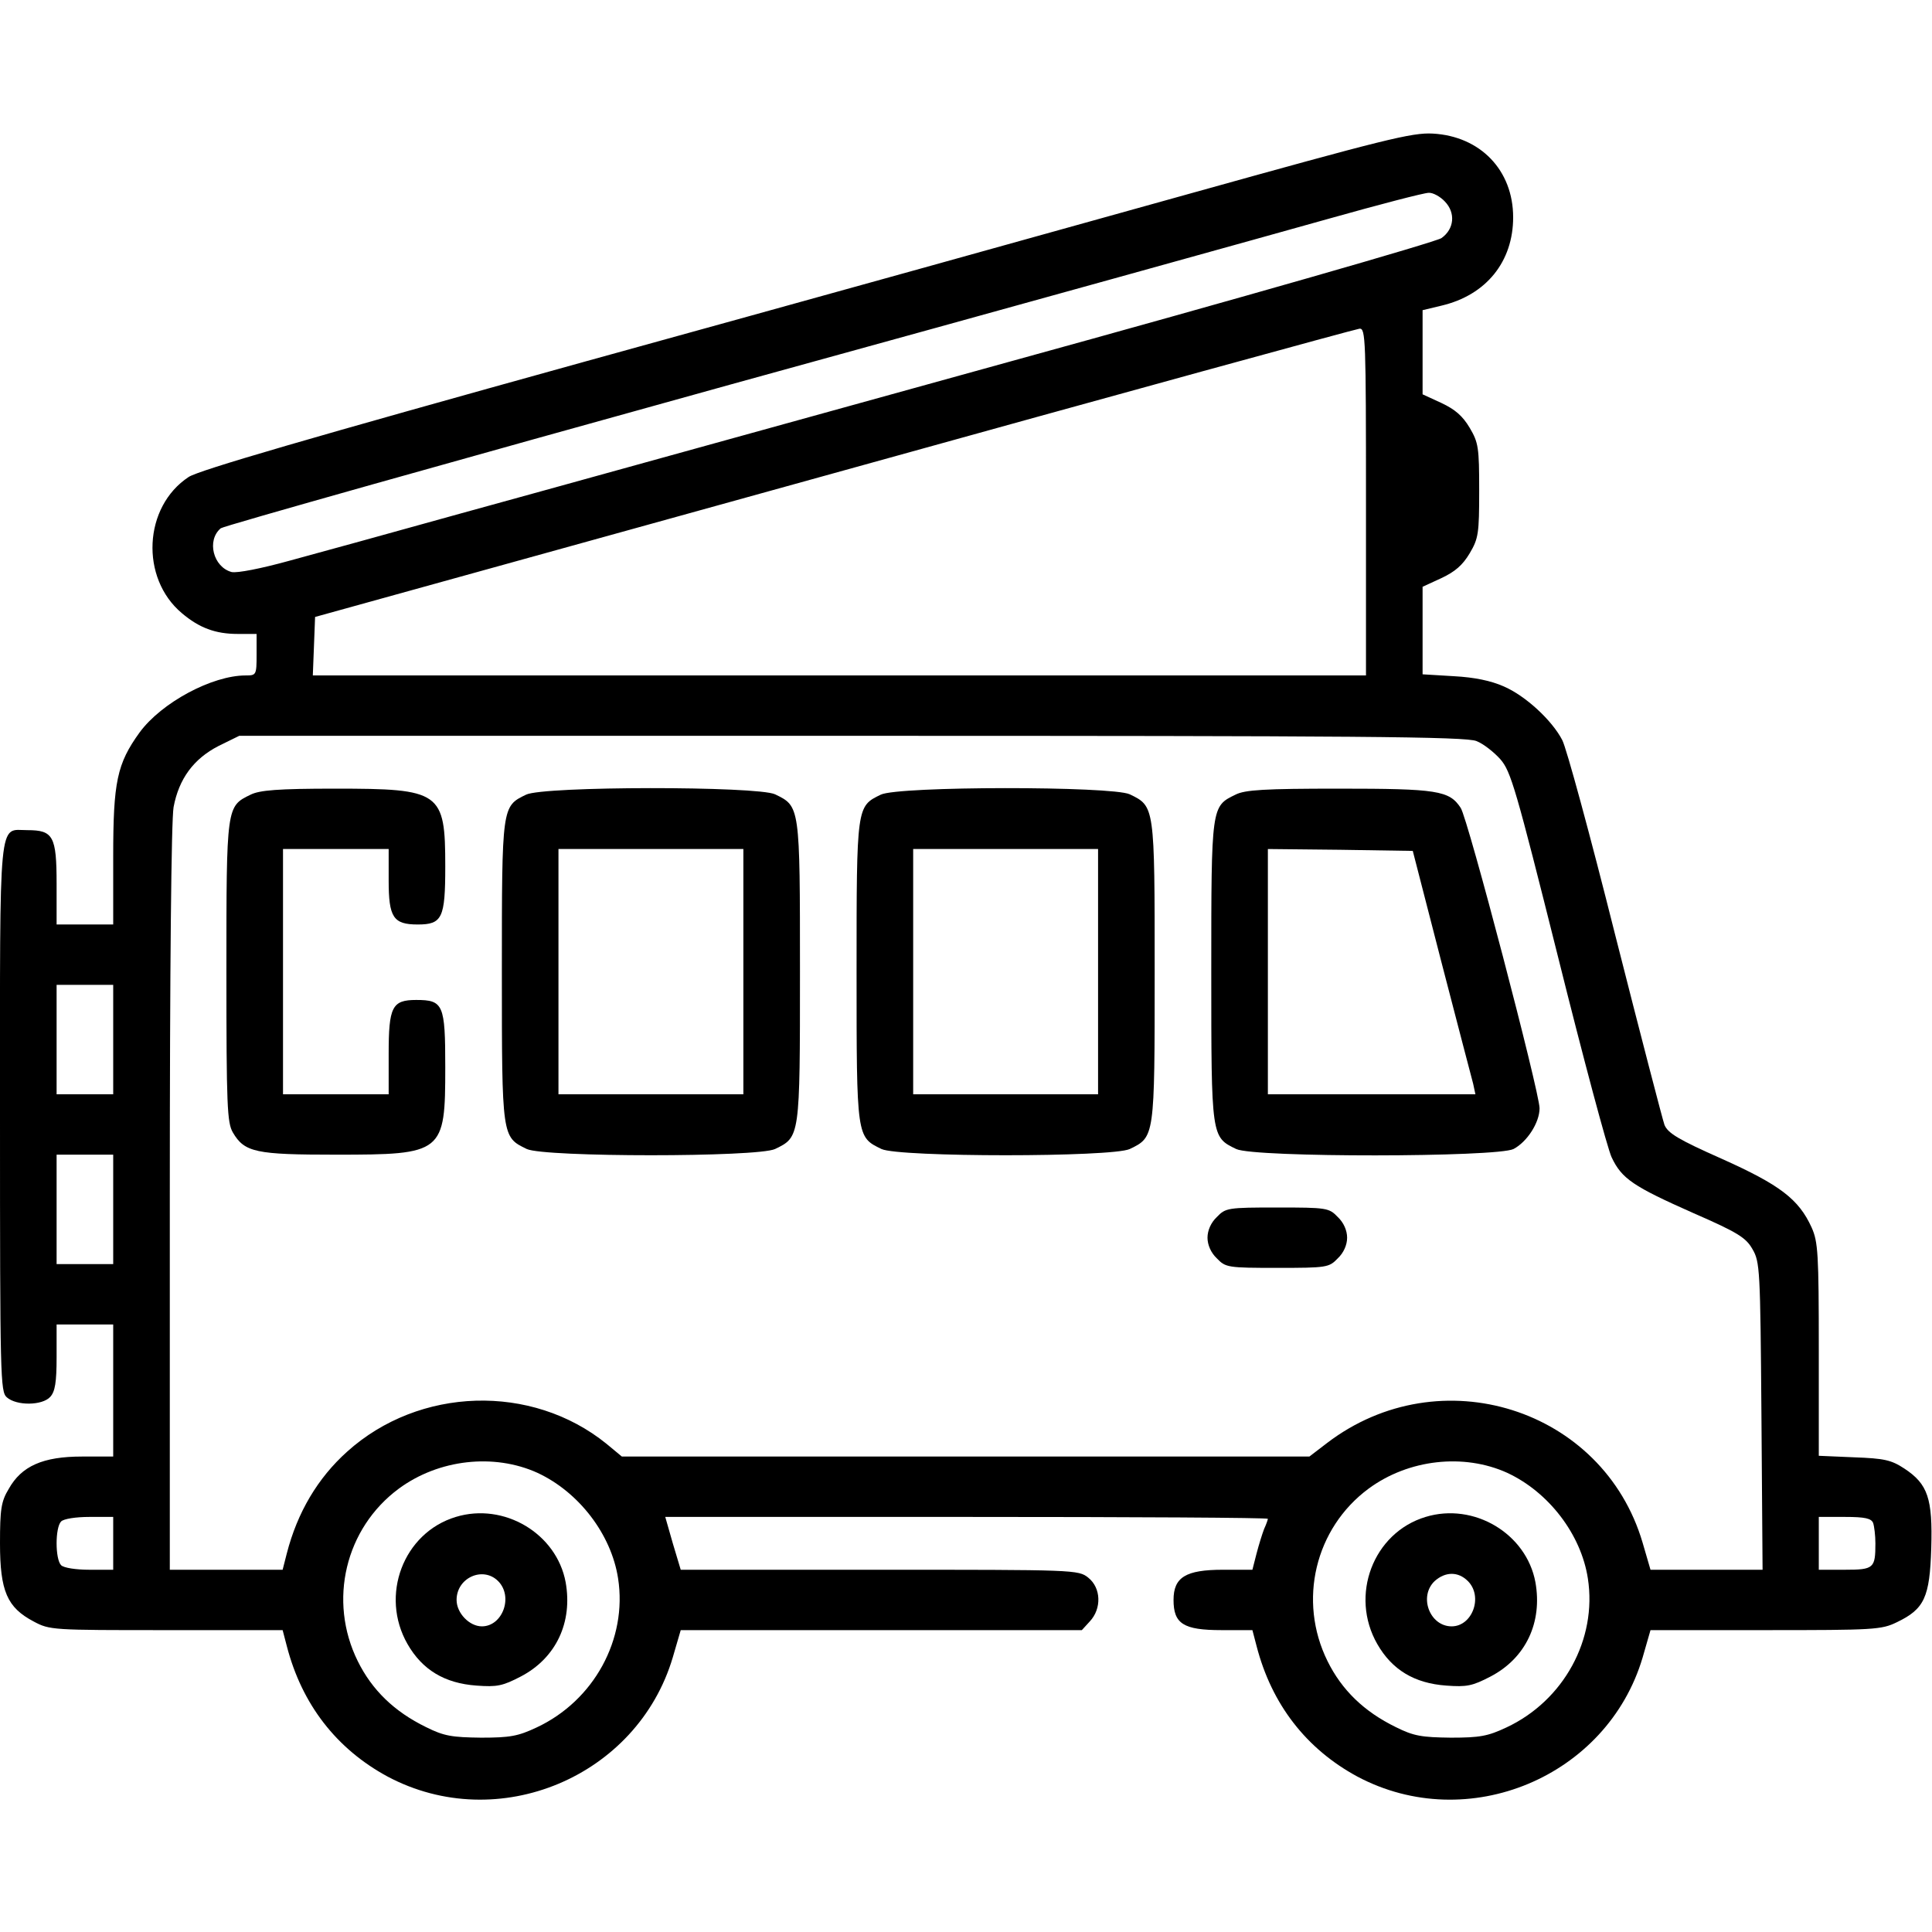 <?xml version="1.0" standalone="no"?>
<!DOCTYPE svg PUBLIC "-//W3C//DTD SVG 20010904//EN"
 "http://www.w3.org/TR/2001/REC-SVG-20010904/DTD/svg10.dtd">
<svg version="1.0" xmlns="http://www.w3.org/2000/svg"
 width="512pt" height="512pt" viewBox="0 0 512 512"
 preserveAspectRatio="xMidYMid meet">
<g transform="translate(0,512) scale(0.1,-0.1)"
fill="#000000" stroke="none">
<path d="M3150 4606 c-322 -90 -1041 -290 -1599 -444 -739 -205 -1023 -288
-1051 -306 -120 -79 -129 -268 -18 -361 46 -39 89 -55 148 -55 l50 0 0 -55 c0
-54 -1 -55 -29 -55 -89 0 -223 -72 -281 -151 -60 -83 -70 -131 -70 -329 l0
-180 -75 0 -75 0 0 108 c0 126 -9 142 -77 142 -78 0 -73 53 -73 -762 0 -690 1
-726 18 -741 26 -23 94 -22 115 1 13 14 17 39 17 105 l0 87 75 0 75 0 0 -175
0 -175 -83 0 c-103 0 -160 -25 -194 -86 -20 -33 -23 -54 -23 -144 0 -127 19
-170 89 -207 43 -23 49 -23 352 -23 l308 0 11 -42 c40 -155 132 -273 267 -346
293 -156 662 -1 756 316 l21 72 531 0 532 0 21 23 c32 34 30 89 -4 116 -26 21
-36 21 -553 21 l-527 0 -21 70 -20 70 798 0 c440 0 799 -2 799 -5 0 -2 -4 -14
-10 -27 -5 -13 -14 -42 -20 -65 l-11 -43 -78 0 c-99 0 -131 -20 -131 -80 0
-63 26 -80 127 -80 l82 0 11 -42 c40 -155 132 -273 267 -346 293 -156 662 -1
756 315 l21 73 305 0 c288 0 307 1 348 21 73 35 87 66 91 196 4 132 -9 170
-71 211 -35 23 -53 27 -134 30 l-93 4 0 281 c0 255 -2 286 -19 324 -34 75 -84
113 -238 182 -115 51 -143 68 -152 90 -5 14 -64 241 -131 505 -66 263 -129
495 -140 515 -27 52 -97 117 -155 142 -34 15 -77 24 -132 27 l-83 5 0 116 0
116 50 23 c36 17 56 34 75 66 23 39 25 52 25 166 0 114 -2 127 -25 166 -19 32
-39 49 -75 66 l-50 23 0 111 0 112 50 12 c119 28 190 117 190 234 0 125 -87
215 -213 222 -55 3 -127 -15 -647 -160z m679 -20 c29 -30 25 -73 -9 -97 -14
-10 -529 -158 -1150 -329 -619 -171 -1271 -352 -1450 -401 -179 -50 -383 -106
-453 -125 -76 -21 -138 -33 -153 -30 -49 13 -67 84 -29 116 7 6 615 177 1351
381 737 203 1449 401 1584 439 135 38 254 69 266 69 11 1 31 -10 43 -23z
m-209 -796 l0 -460 -1395 0 -1396 0 3 77 3 78 1375 381 c756 210 1383 382
1393 383 16 1 17 -27 17 -459z m293 -634 c18 -7 46 -29 63 -48 28 -32 41 -77
153 -524 67 -269 131 -508 142 -531 27 -57 57 -77 217 -148 117 -51 139 -65
156 -95 20 -34 21 -52 24 -442 l3 -408 -149 0 -148 0 -21 72 c-105 356 -537
492 -836 264 l-47 -36 -911 0 -911 0 -41 34 c-198 160 -496 151 -687 -21 -78
-70 -132 -161 -160 -270 l-11 -43 -149 0 -150 0 0 984 c0 618 4 1003 10 1037
14 75 53 128 119 162 l55 27 1623 0 c1341 0 1629 -2 1656 -14z m-3613 -791 l0
-145 -75 0 -75 0 0 145 0 145 75 0 75 0 0 -145z m0 -450 l0 -145 -75 0 -75 0
0 145 0 145 75 0 75 0 0 -145z m1124 -698 c110 -51 196 -163 214 -280 25 -161
-64 -324 -216 -395 -49 -23 -70 -27 -147 -27 -77 1 -98 4 -146 28 -84 41 -143
98 -181 175 -79 160 -33 352 109 457 106 78 252 94 367 42z m2570 0 c110 -51
196 -163 214 -280 25 -161 -64 -324 -216 -395 -49 -23 -70 -27 -147 -27 -77 1
-98 4 -146 28 -84 41 -143 98 -181 175 -79 160 -33 352 109 457 106 78 252 94
367 42z m-3694 -187 l0 -70 -63 0 c-36 0 -68 5 -75 12 -16 16 -16 100 0 116 7
7 39 12 75 12 l63 0 0 -70z m4664 54 c3 -9 6 -33 6 -54 0 -66 -4 -70 -81 -70
l-69 0 0 70 0 70 69 0 c54 0 70 -4 75 -16z"/>
<path d="M664 3014 c-64 -31 -64 -30 -64 -469 0 -356 2 -400 17 -426 31 -53
61 -59 273 -59 285 0 290 4 290 232 0 166 -5 178 -77 178 -64 0 -73 -18 -73
-143 l0 -107 -140 0 -140 0 0 325 0 325 140 0 140 0 0 -83 c0 -98 12 -117 77
-117 65 0 73 17 73 154 0 198 -12 206 -292 206 -151 0 -200 -4 -224 -16z"/>
<path d="M1394 3014 c-64 -31 -64 -30 -64 -469 0 -440 0 -438 66 -470 47 -22
611 -22 658 0 66 32 66 30 66 470 0 440 0 438 -66 470 -47 22 -614 22 -660 -1z
m576 -469 l0 -325 -245 0 -245 0 0 325 0 325 245 0 245 0 0 -325z"/>
<path d="M2334 3014 c-64 -31 -64 -30 -64 -469 0 -440 0 -438 66 -470 47 -22
611 -22 658 0 66 32 66 30 66 470 0 440 0 438 -66 470 -47 22 -614 22 -660 -1z
m576 -469 l0 -325 -245 0 -245 0 0 325 0 325 245 0 245 0 0 -325z"/>
<path d="M3274 3014 c-64 -31 -64 -30 -64 -469 0 -440 0 -438 66 -470 48 -23
691 -22 735 0 36 19 69 70 69 108 0 42 -190 768 -209 796 -30 46 -62 51 -323
51 -196 0 -249 -3 -274 -16z m546 -444 c42 -162 80 -307 84 -322 l6 -28 -275
0 -275 0 0 325 0 325 192 -2 192 -3 76 -295z"/>
<path d="M3225 1895 c-16 -15 -25 -36 -25 -55 0 -19 9 -40 25 -55 23 -24 29
-25 160 -25 131 0 137 1 160 25 16 15 25 36 25 55 0 19 -9 40 -25 55 -23 24
-29 25 -160 25 -131 0 -137 -1 -160 -25z"/>
<path d="M1208 1100 c-139 -42 -202 -208 -128 -337 39 -68 98 -104 183 -110
54 -4 69 -1 117 24 94 49 138 144 119 250 -24 129 -163 212 -291 173z m112
-170 c41 -41 12 -120 -43 -120 -33 0 -67 35 -67 70 0 59 70 90 110 50z"/>
<path d="M3778 1100 c-139 -42 -202 -208 -128 -337 39 -68 98 -104 183 -110
54 -4 69 -1 117 24 94 49 138 144 119 250 -24 129 -163 212 -291 173z m112
-170 c41 -41 12 -120 -43 -120 -58 0 -88 79 -45 120 28 25 62 26 88 0z"/>
</g>
</svg>
